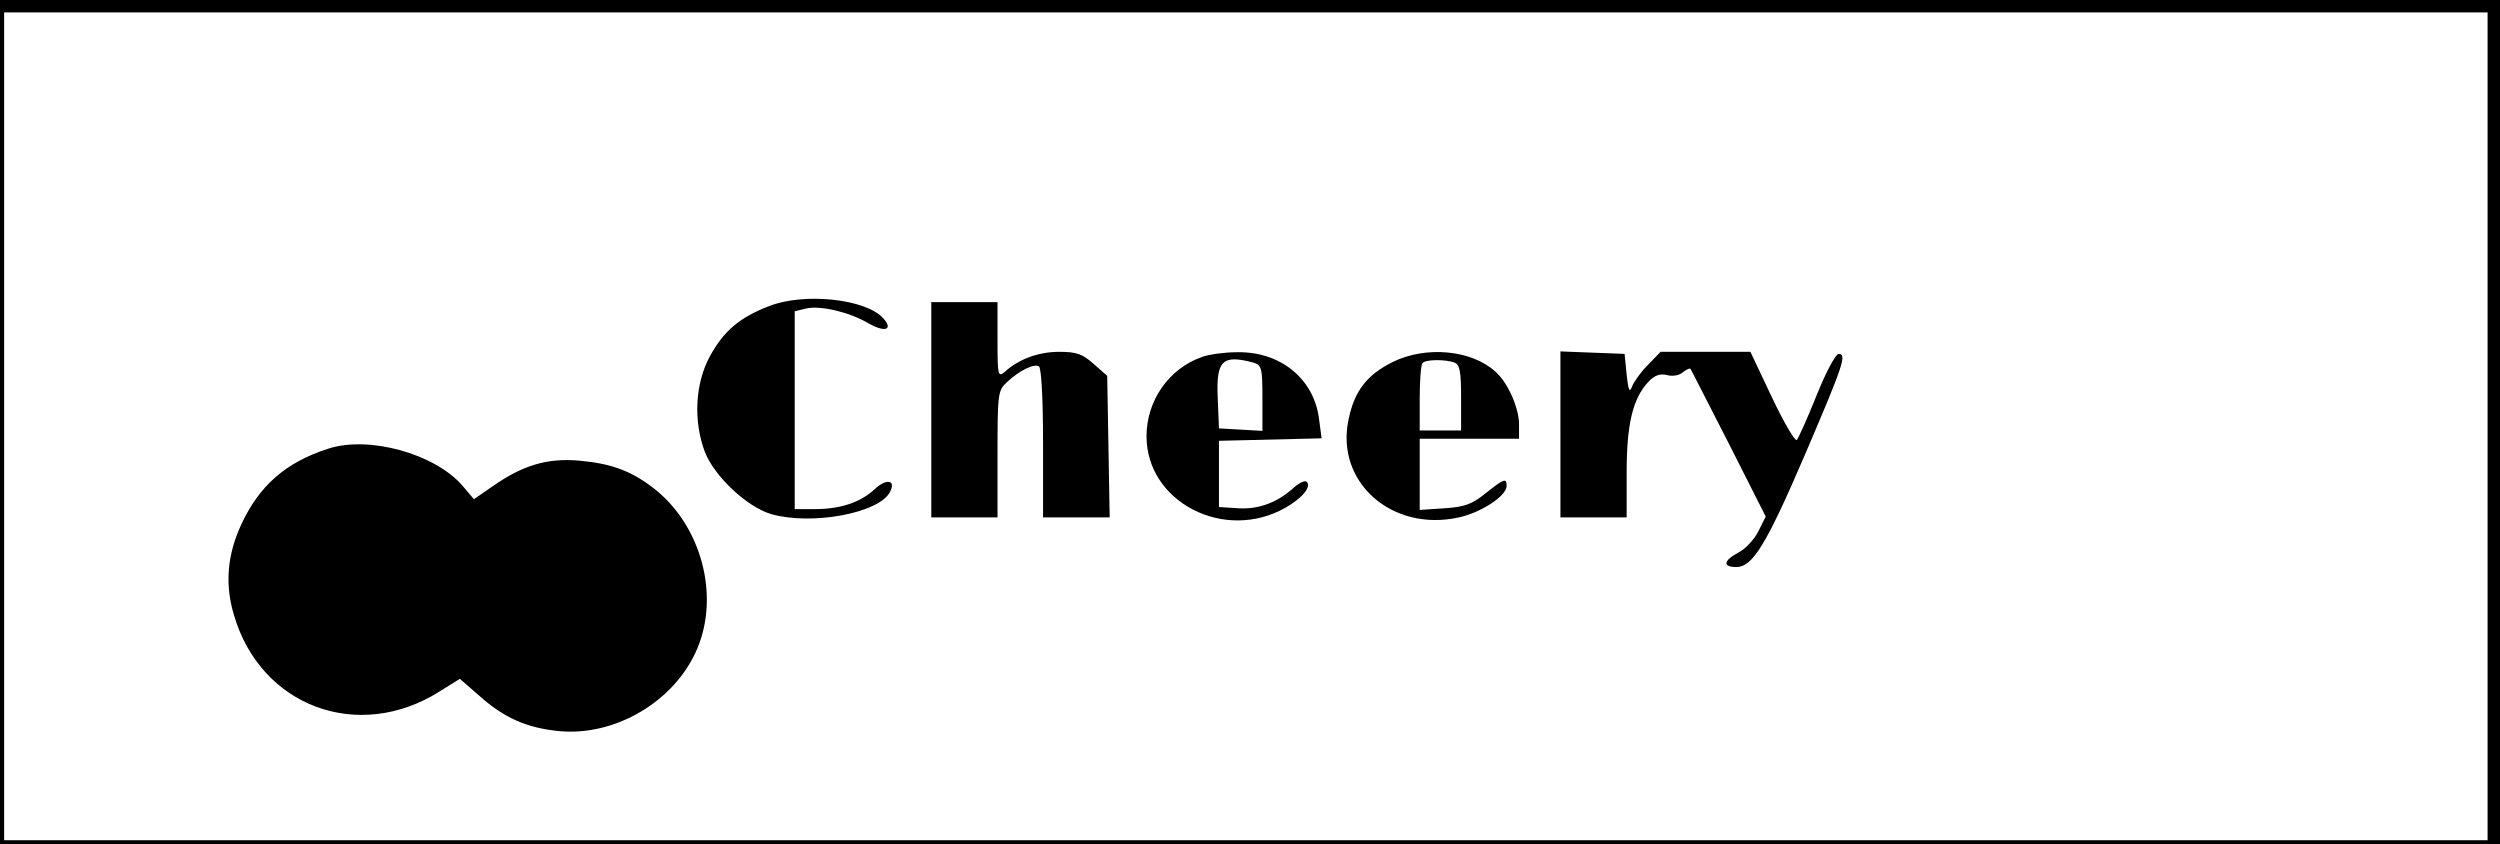 <?xml version="1.0" standalone="no"?>
<!DOCTYPE svg PUBLIC "-//W3C//DTD SVG 20010904//EN"
 "http://www.w3.org/TR/2001/REC-SVG-20010904/DTD/svg10.dtd">
<svg version="1.0" xmlns="http://www.w3.org/2000/svg"
 width="604pt" height="204pt" viewBox="0 0 604 204"
 preserveAspectRatio="xMidYMid meet">
<g transform="translate(0,204) scale(0.1,-0.1)"
fill="#000000" stroke="none">
<path d="M0 1020 l0 -1020 3020 0 3020 0 0 1020 0 1020 -3020 0 -3020 0 0
-1020z m6010 -10 l0 -1000 -3000 0 -3000 0 0 1000 0 1000 3000 0 3000 0 0
-1000z"/>
<path d="M1857 1300 c-70 -27 -109 -60 -142 -121 -36 -66 -40 -157 -12 -231
23 -59 102 -133 160 -150 98 -28 260 2 287 53 16 30 -9 34 -38 6 -34 -31 -82
-47 -143 -47 l-49 0 0 239 0 239 29 7 c35 7 103 -9 149 -36 40 -23 61 -16 36
12 -42 47 -192 63 -277 29z"/>
<path d="M2250 1050 l0 -260 80 0 80 0 0 153 c0 146 1 154 23 174 30 28 65 45
77 38 6 -4 10 -79 10 -186 l0 -179 81 0 80 0 -3 171 -3 171 -33 29 c-27 24
-41 29 -83 29 -49 0 -97 -17 -131 -48 -17 -14 -18 -10 -18 76 l0 92 -80 0 -80
0 0 -260z"/>
<path d="M2905 1178 c-81 -28 -135 -106 -135 -192 0 -159 188 -256 335 -173
41 23 64 51 52 63 -4 4 -17 -2 -30 -13 -40 -37 -86 -54 -135 -51 l-47 3 0 80
0 80 124 3 124 3 -6 45 c-11 97 -92 165 -198 163 -30 0 -67 -5 -84 -11z m123
-14 c20 -6 22 -12 22 -86 l0 -79 -52 3 -53 3 -3 74 c-4 90 11 105 86 85z"/>
<path d="M3364 1165 c-62 -31 -92 -70 -106 -139 -32 -151 105 -272 267 -236
54 12 115 52 115 76 0 20 -6 18 -51 -18 -32 -26 -51 -33 -99 -36 l-60 -4 0 86
0 86 120 0 120 0 0 35 c0 39 -27 101 -57 127 -58 53 -169 63 -249 23z m150 -1
c13 -5 16 -22 16 -85 l0 -79 -50 0 -50 0 0 78 c0 43 3 82 7 85 8 9 56 9 77 1z"/>
<path d="M3770 990 l0 -200 80 0 80 0 0 109 c0 117 15 178 52 218 15 16 28 21
45 17 13 -4 30 -1 38 6 9 7 17 11 19 9 2 -2 43 -84 93 -181 l89 -176 -18 -36
c-10 -20 -32 -43 -48 -51 -36 -19 -39 -35 -5 -35 39 0 72 53 166 272 92 215
102 243 81 243 -7 0 -31 -45 -53 -100 -22 -55 -44 -104 -48 -108 -4 -4 -31 42
-60 103 l-52 110 -108 0 -109 0 -31 -32 c-17 -17 -34 -41 -38 -52 -6 -16 -9
-9 -13 29 l-5 50 -77 3 -78 3 0 -201z"/>
<path d="M793 956 c-103 -33 -167 -90 -210 -183 -34 -73 -40 -145 -18 -218 64
-222 301 -310 498 -185 l48 30 47 -41 c59 -53 114 -77 189 -85 138 -15 285 72
338 200 54 129 9 296 -104 385 -55 43 -103 61 -181 68 -78 7 -137 -11 -210
-62 l-45 -31 -28 33 c-67 77 -226 121 -324 89z"/>
</g>
</svg>
